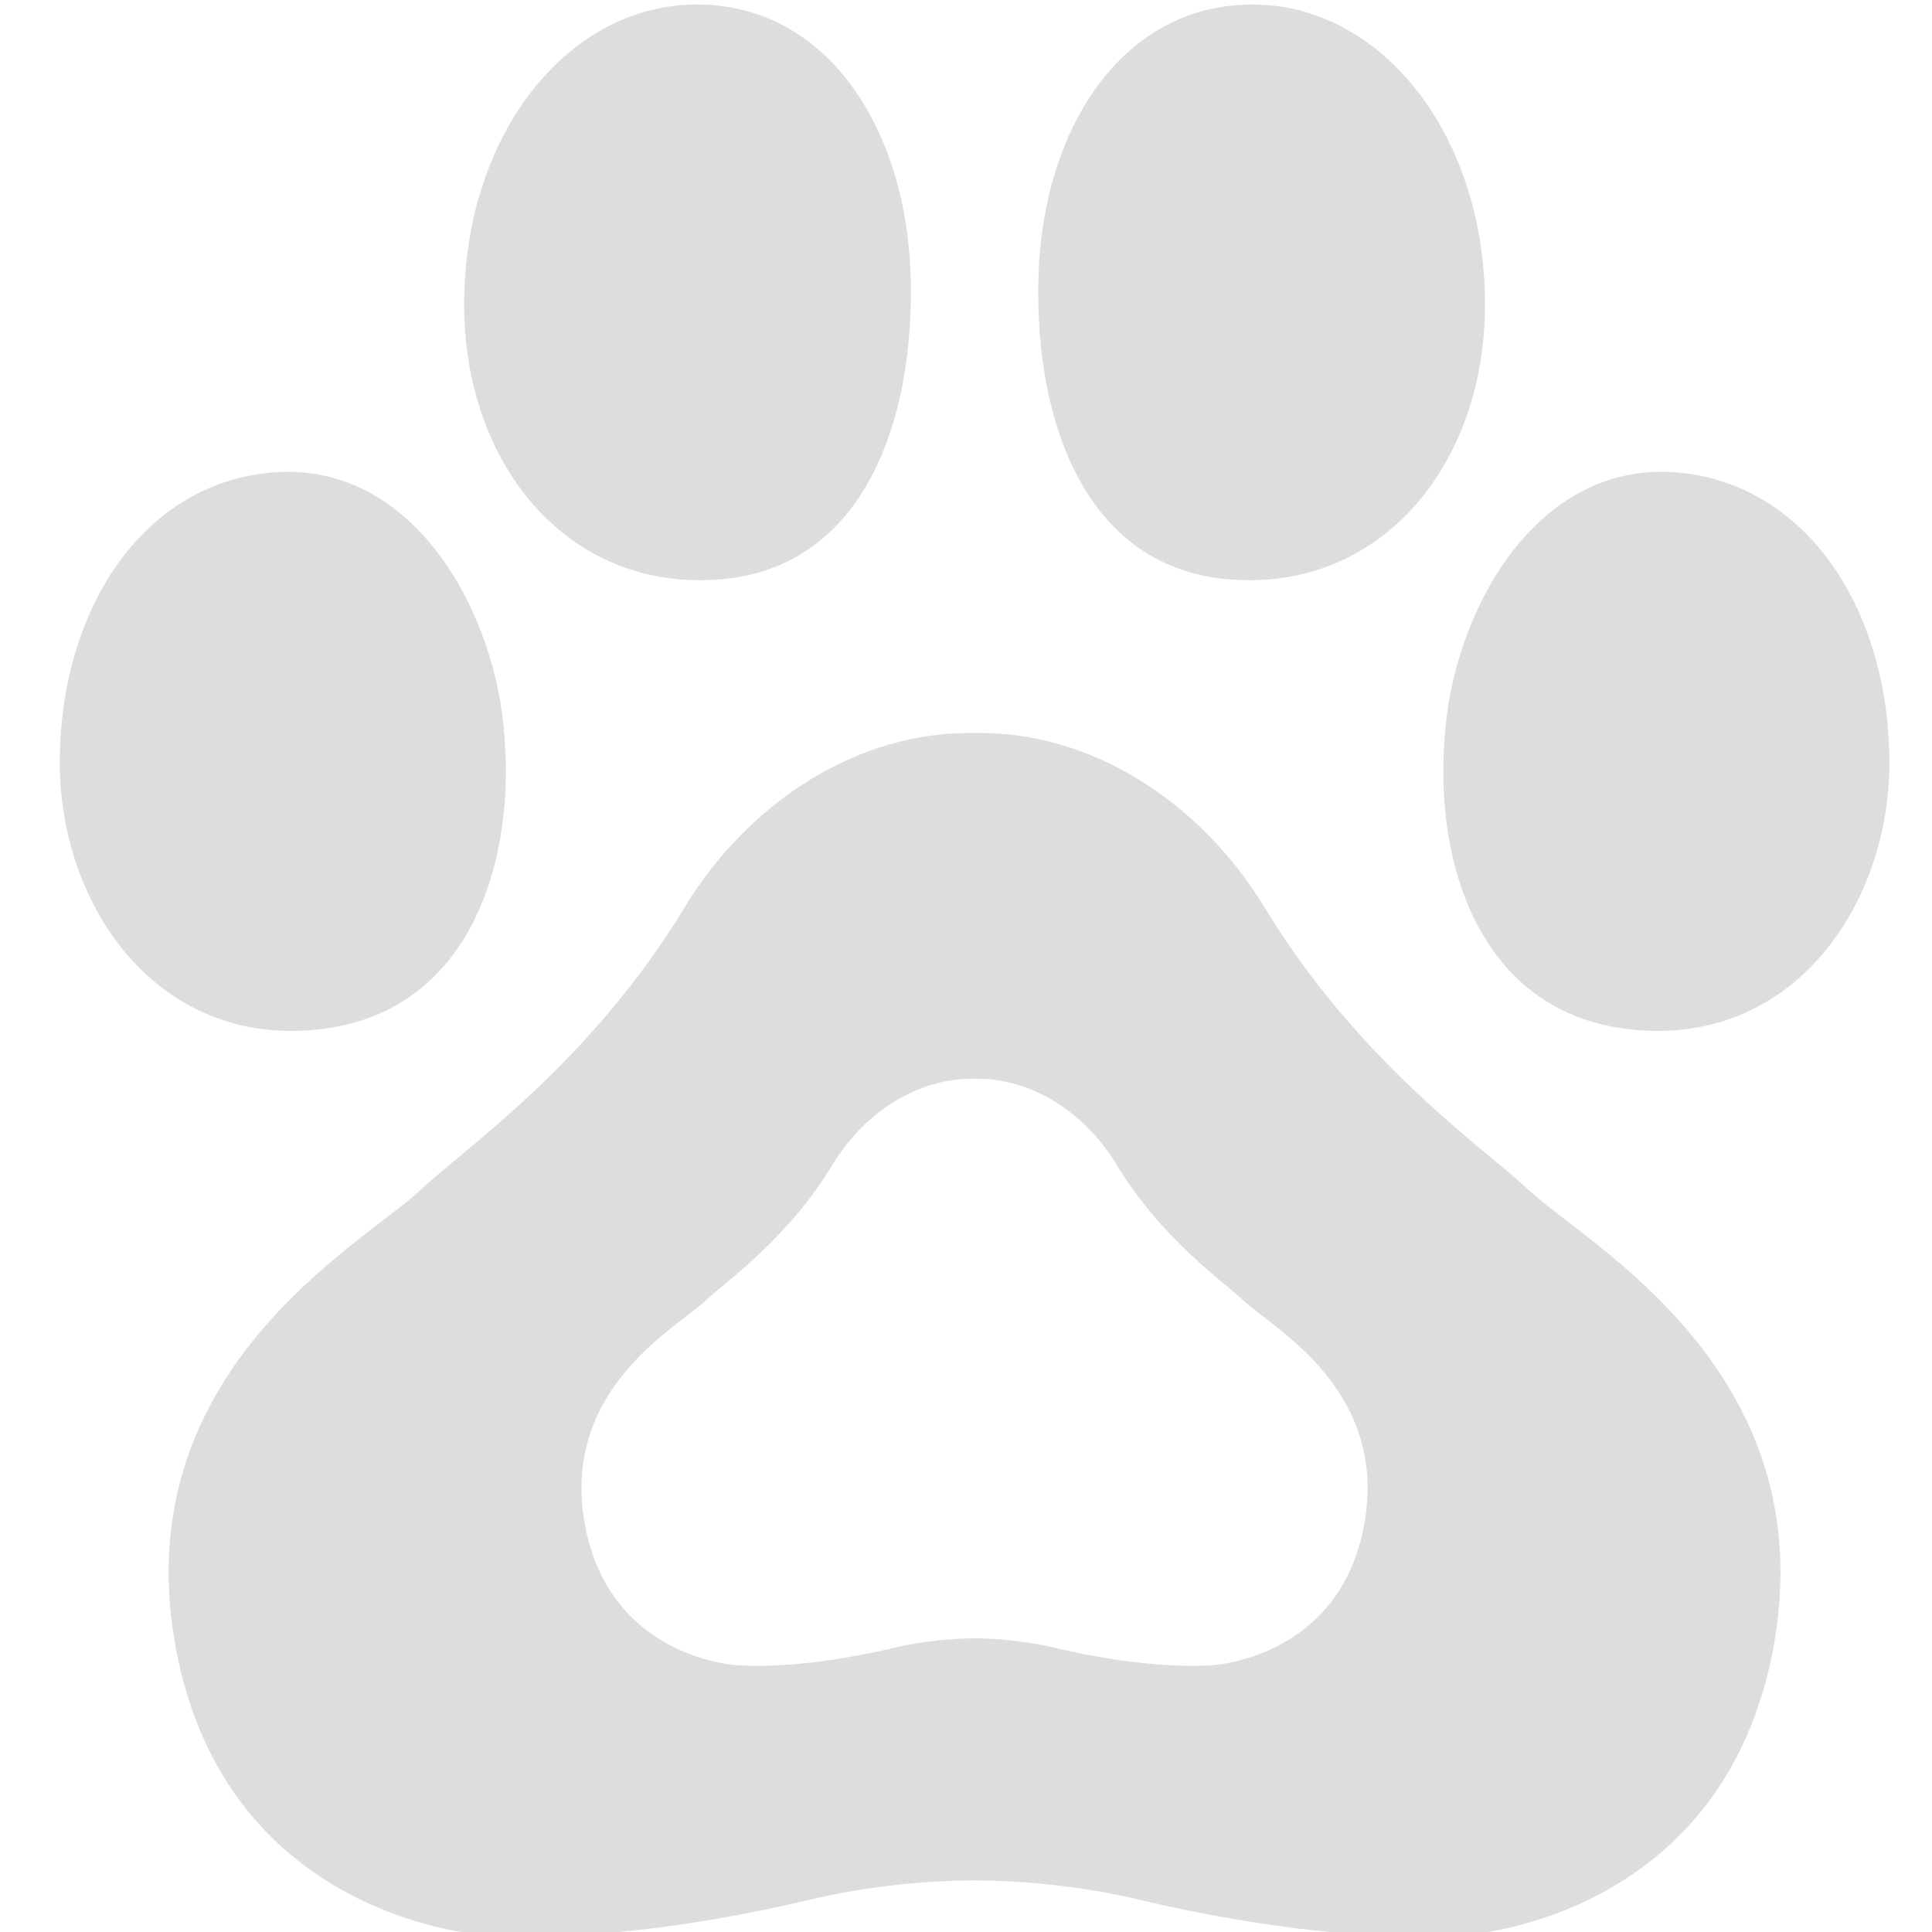 <?xml version="1.0" encoding="UTF-8" standalone="no"?>
<!DOCTYPE svg PUBLIC "-//W3C//DTD SVG 1.1//EN" "http://www.w3.org/Graphics/SVG/1.1/DTD/svg11.dtd">
<svg width="100%" height="100%" viewBox="0 0 32 32" version="1.1" xmlns="http://www.w3.org/2000/svg" xmlns:xlink="http://www.w3.org/1999/xlink" xml:space="preserve" xmlns:serif="http://www.serif.com/" style="fill-rule:evenodd;clip-rule:evenodd;stroke-linejoin:round;stroke-miterlimit:2;">
    <g transform="matrix(1,0,0,1,-1731.07,-344.641)">
        <g transform="matrix(1,0,0,1,787.075,0)">
            <g transform="matrix(1.143,0,0,1.143,-137.143,-256.502)">
                <path d="M968.037,543.185C968.856,543.96 972.325,545.801 971.572,549.829C970.825,553.8 967.062,553.978 967.062,553.978C967.062,553.978 965.3,554.166 962.269,553.435C961.441,553.253 960.675,553.188 960,553.182C959.325,553.188 958.556,553.253 957.731,553.435C954.697,554.166 952.938,553.978 952.938,553.978C952.938,553.978 949.175,553.8 948.428,549.829C947.672,545.801 951.144,543.96 951.963,543.185C952.619,542.566 954.438,541.341 955.816,539.054C956.744,537.545 958.325,536.523 960,536.557C961.675,536.523 963.256,537.545 964.184,539.054C965.565,541.341 967.381,542.566 968.037,543.185ZM963.92,544.8C963.6,544.498 962.714,543.9 962.041,542.785C961.588,542.049 960.817,541.55 960,541.567C959.183,541.55 958.412,542.049 957.959,542.785C957.287,543.9 956.4,544.498 956.08,544.8C955.68,545.178 953.987,546.075 954.356,548.04C954.72,549.977 956.555,550.064 956.555,550.064C956.555,550.064 957.413,550.156 958.893,549.799C959.296,549.711 959.671,549.678 960,549.675C960.329,549.678 960.702,549.711 961.106,549.799C962.585,550.156 963.444,550.064 963.444,550.064C963.444,550.064 965.28,549.977 965.644,548.04C966.011,546.075 964.319,545.178 963.92,544.8ZM950.6,540.838C948.207,541.169 946.757,539.11 946.744,537.02C946.732,534.823 947.907,532.954 949.807,532.782C951.785,532.604 952.985,534.641 953.172,536.429C953.385,538.451 952.666,540.554 950.6,540.838ZM969.4,540.838C967.334,540.554 966.615,538.451 966.828,536.429C967.015,534.641 968.215,532.604 970.193,532.782C972.093,532.954 973.268,534.823 973.256,537.02C973.243,539.11 971.793,541.169 969.4,540.838ZM956.356,534.326C954.088,534.541 952.528,532.604 952.606,530.173C952.675,527.845 954.081,526.098 955.822,526.004C957.781,525.901 959.022,527.717 959.075,529.982C959.122,532.038 958.397,534.132 956.356,534.326ZM963.644,534.326C961.603,534.132 960.875,532.038 960.925,529.982C960.978,527.717 962.222,525.901 964.178,526.004C965.919,526.098 967.325,527.845 967.394,530.173C967.472,532.604 965.912,534.541 963.644,534.326Z" style="fill:rgb(221,221,221);"/>
            </g>
        </g>
        <g transform="matrix(1,0,0,1,787.075,0)">
            <g transform="matrix(1.067,0,0,1.067,-818.133,-46.826)">
                <rect x="1652" y="367" width="30" height="30" style="fill:none;"/>
            </g>
        </g>
    </g>
</svg>
